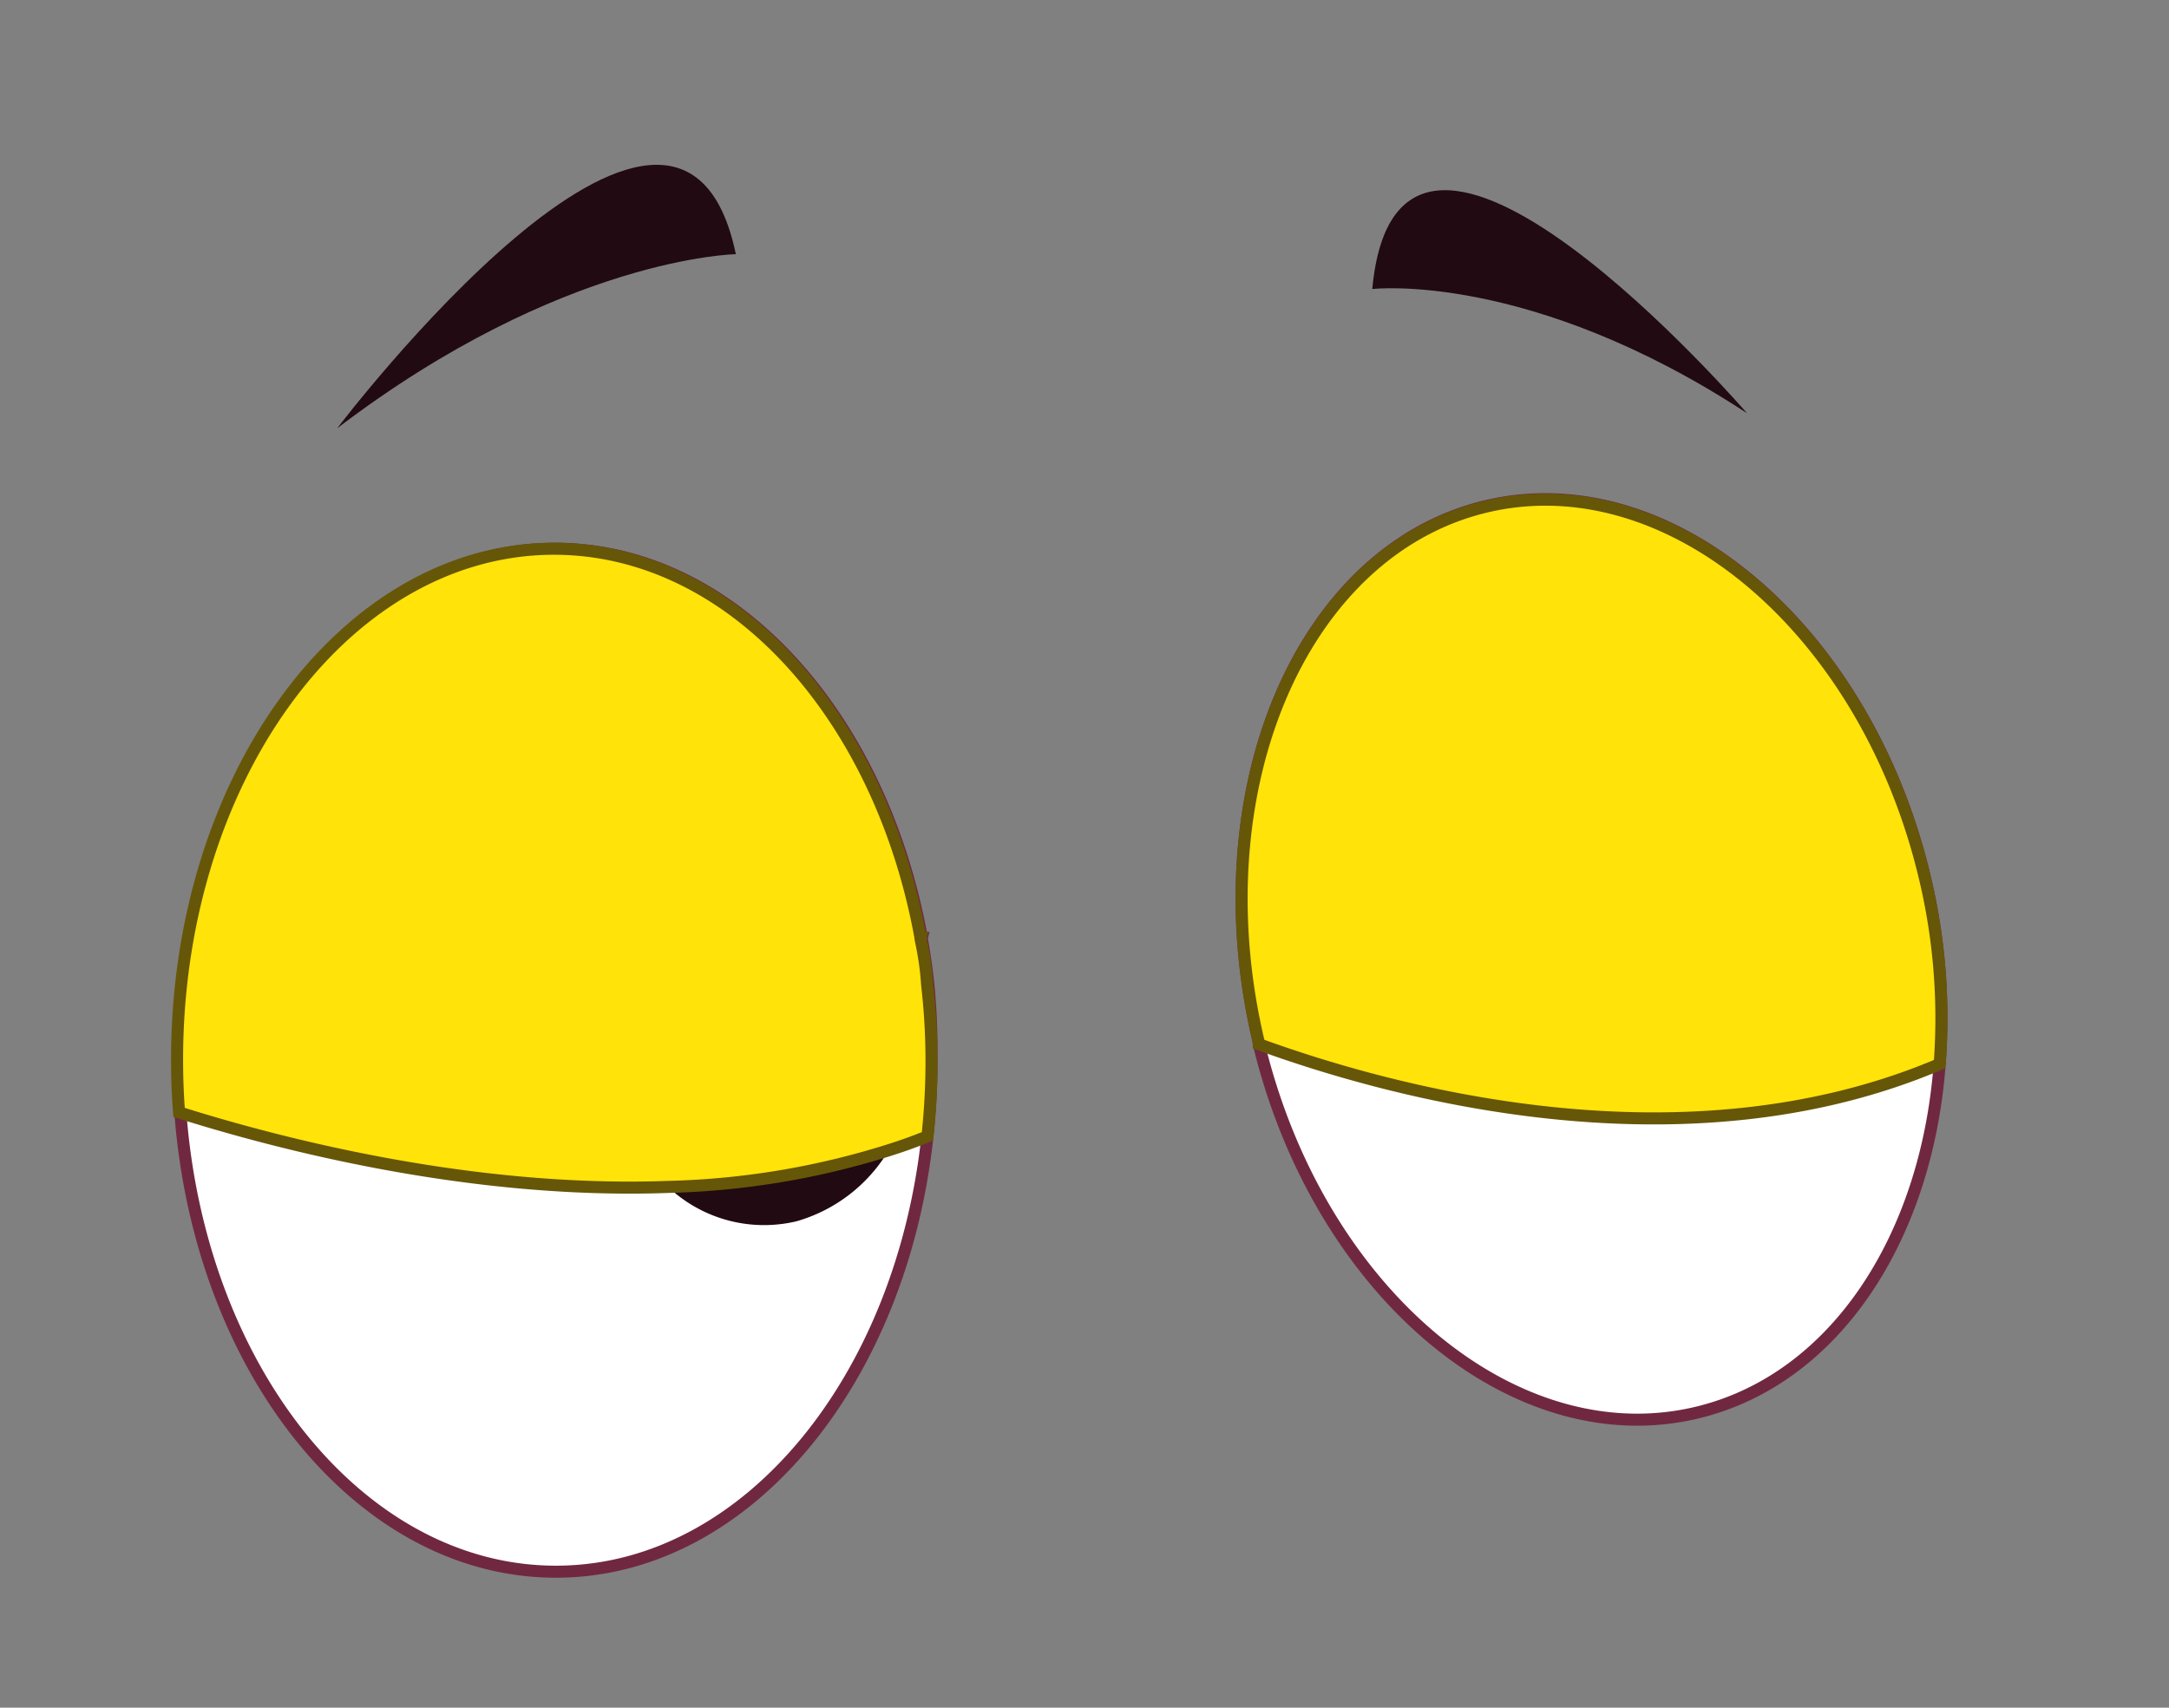<svg id="a66e85d8-5b9d-40ac-908a-00a58ae1c1ae" data-name="Layer 1" xmlns="http://www.w3.org/2000/svg" width="135.06" height="106.35" viewBox="0 0 135.06 106.35">
  <rect x="0" y="0" width="135.06" height="106.35" fill="#808080" stroke="none"/>
  <defs>
    <style>
      .aa9bb927-51e5-4958-b50e-9507b6d15a98, .b3993f68-8dd4-42f7-8e03-08ea2eb1a924 {
        fill: #fff;
      }

      .b3993f68-8dd4-42f7-8e03-08ea2eb1a924 {
        stroke: #702840;
      }

      .ac7f1ea9-a3cf-410a-bf3a-5013e6c0dedd, .b3993f68-8dd4-42f7-8e03-08ea2eb1a924 {
        stroke-miterlimit: 10;
        stroke-width: 0.75px;
      }

      .b06fc681-831d-4638-bc09-ce12b475c207 {
        fill: #210a11;
      }

      .ac7f1ea9-a3cf-410a-bf3a-5013e6c0dedd {
        fill: #ffe309;
        stroke: #665608;
      }
    </style>
  </defs>
  <g>
    <g>
      <g>
        <path class="b3993f68-8dd4-42f7-8e03-08ea2eb1a924" d="M58,65.52a43.15,43.15,0,0,1-.25,5.25C56.12,85.91,46.6,97.63,35,97.88c-12.29.27-22.54-12.32-23.77-28.6-.07-.91-.11-1.82-.12-2.75-.22-17.59,10.12-32.07,23.09-32.35,11.16-.24,20.64,10.12,23.2,24.23a.13.13,0,0,0,0,.06c.17.94.31,1.9.41,2.88A40.58,40.58,0,0,1,58,65.52Z"/>
        <path class="b06fc681-831d-4638-bc09-ce12b475c207" d="M55.33,71.65a9.83,9.83,0,0,1-5.73,4.41,8.7,8.7,0,0,1-8-2.14,15.8,15.8,0,0,1-4.9-9.27C35.4,56.87,39,49.38,44.68,47.91c5.51-1.41,11,3.24,12.67,10.5a.13.13,0,0,0,0,.06c.06.28.12.57.17.86a17.64,17.64,0,0,1,.24,2A17.07,17.07,0,0,1,55.33,71.65Z"/>
        <ellipse class="aa9bb927-51e5-4958-b50e-9507b6d15a98" cx="51.83" cy="55.67" rx="2.92" ry="3.93" transform="translate(-4.06 4.08) rotate(-4.34)"/>
      </g>
      <g>
        <path class="b3993f68-8dd4-42f7-8e03-08ea2eb1a924" d="M120.78,66.27c-.81,10.78-6.47,19.57-15,21.68C94.38,90.77,82.12,80.52,78.38,65l0-.12c-3.71-15.57,2.57-30.48,14-33.32s23.75,7.48,27.46,23A37.68,37.68,0,0,1,120.78,66.27Z"/>
        <ellipse class="b06fc681-831d-4638-bc09-ce12b475c207" cx="109.21" cy="53.5" rx="9.68" ry="13.05" transform="translate(-10.88 34.31) rotate(-17.02)"/>
        <ellipse class="aa9bb927-51e5-4958-b50e-9507b6d15a98" cx="113.21" cy="46.82" rx="2.66" ry="3.58" transform="translate(-8.75 35.19) rotate(-17.02)"/>
      </g>
      <path class="b06fc681-831d-4638-bc09-ce12b475c207" d="M85.45,18s9.79-1.15,23.34,7.74C108.79,25.75,87.07.55,85.45,18Z"/>
      <path class="b06fc681-831d-4638-bc09-ce12b475c207" d="M45.82,15.83S35,16,21,26.67C21,26.67,42.24-1.33,45.82,15.83Z"/>
    </g>
    <path class="ac7f1ea9-a3cf-410a-bf3a-5013e6c0dedd" d="M58,65.52a43.15,43.15,0,0,1-.25,5.25c-.8.33-1.62.62-2.45.88a49.6,49.6,0,0,1-13.68,2.27c-12.28.45-24.26-2.68-30.47-4.64-.07-.91-.11-1.82-.12-2.75-.22-17.59,10.12-32.07,23.09-32.35,11.16-.24,20.64,10.12,23.2,24.23a.13.13,0,0,0,0,.06c.06.28.12.57.17.86a17.64,17.64,0,0,1,.24,2A40.58,40.58,0,0,1,58,65.52Z"/>
    <path class="ac7f1ea9-a3cf-410a-bf3a-5013e6c0dedd" d="M120.78,66.27c-16,6.81-34.29,1.72-42.4-1.24l0-.12c-3.71-15.57,2.57-30.48,14-33.32s23.75,7.48,27.46,23A37.68,37.68,0,0,1,120.78,66.27Z"/>
  </g>
</svg>
